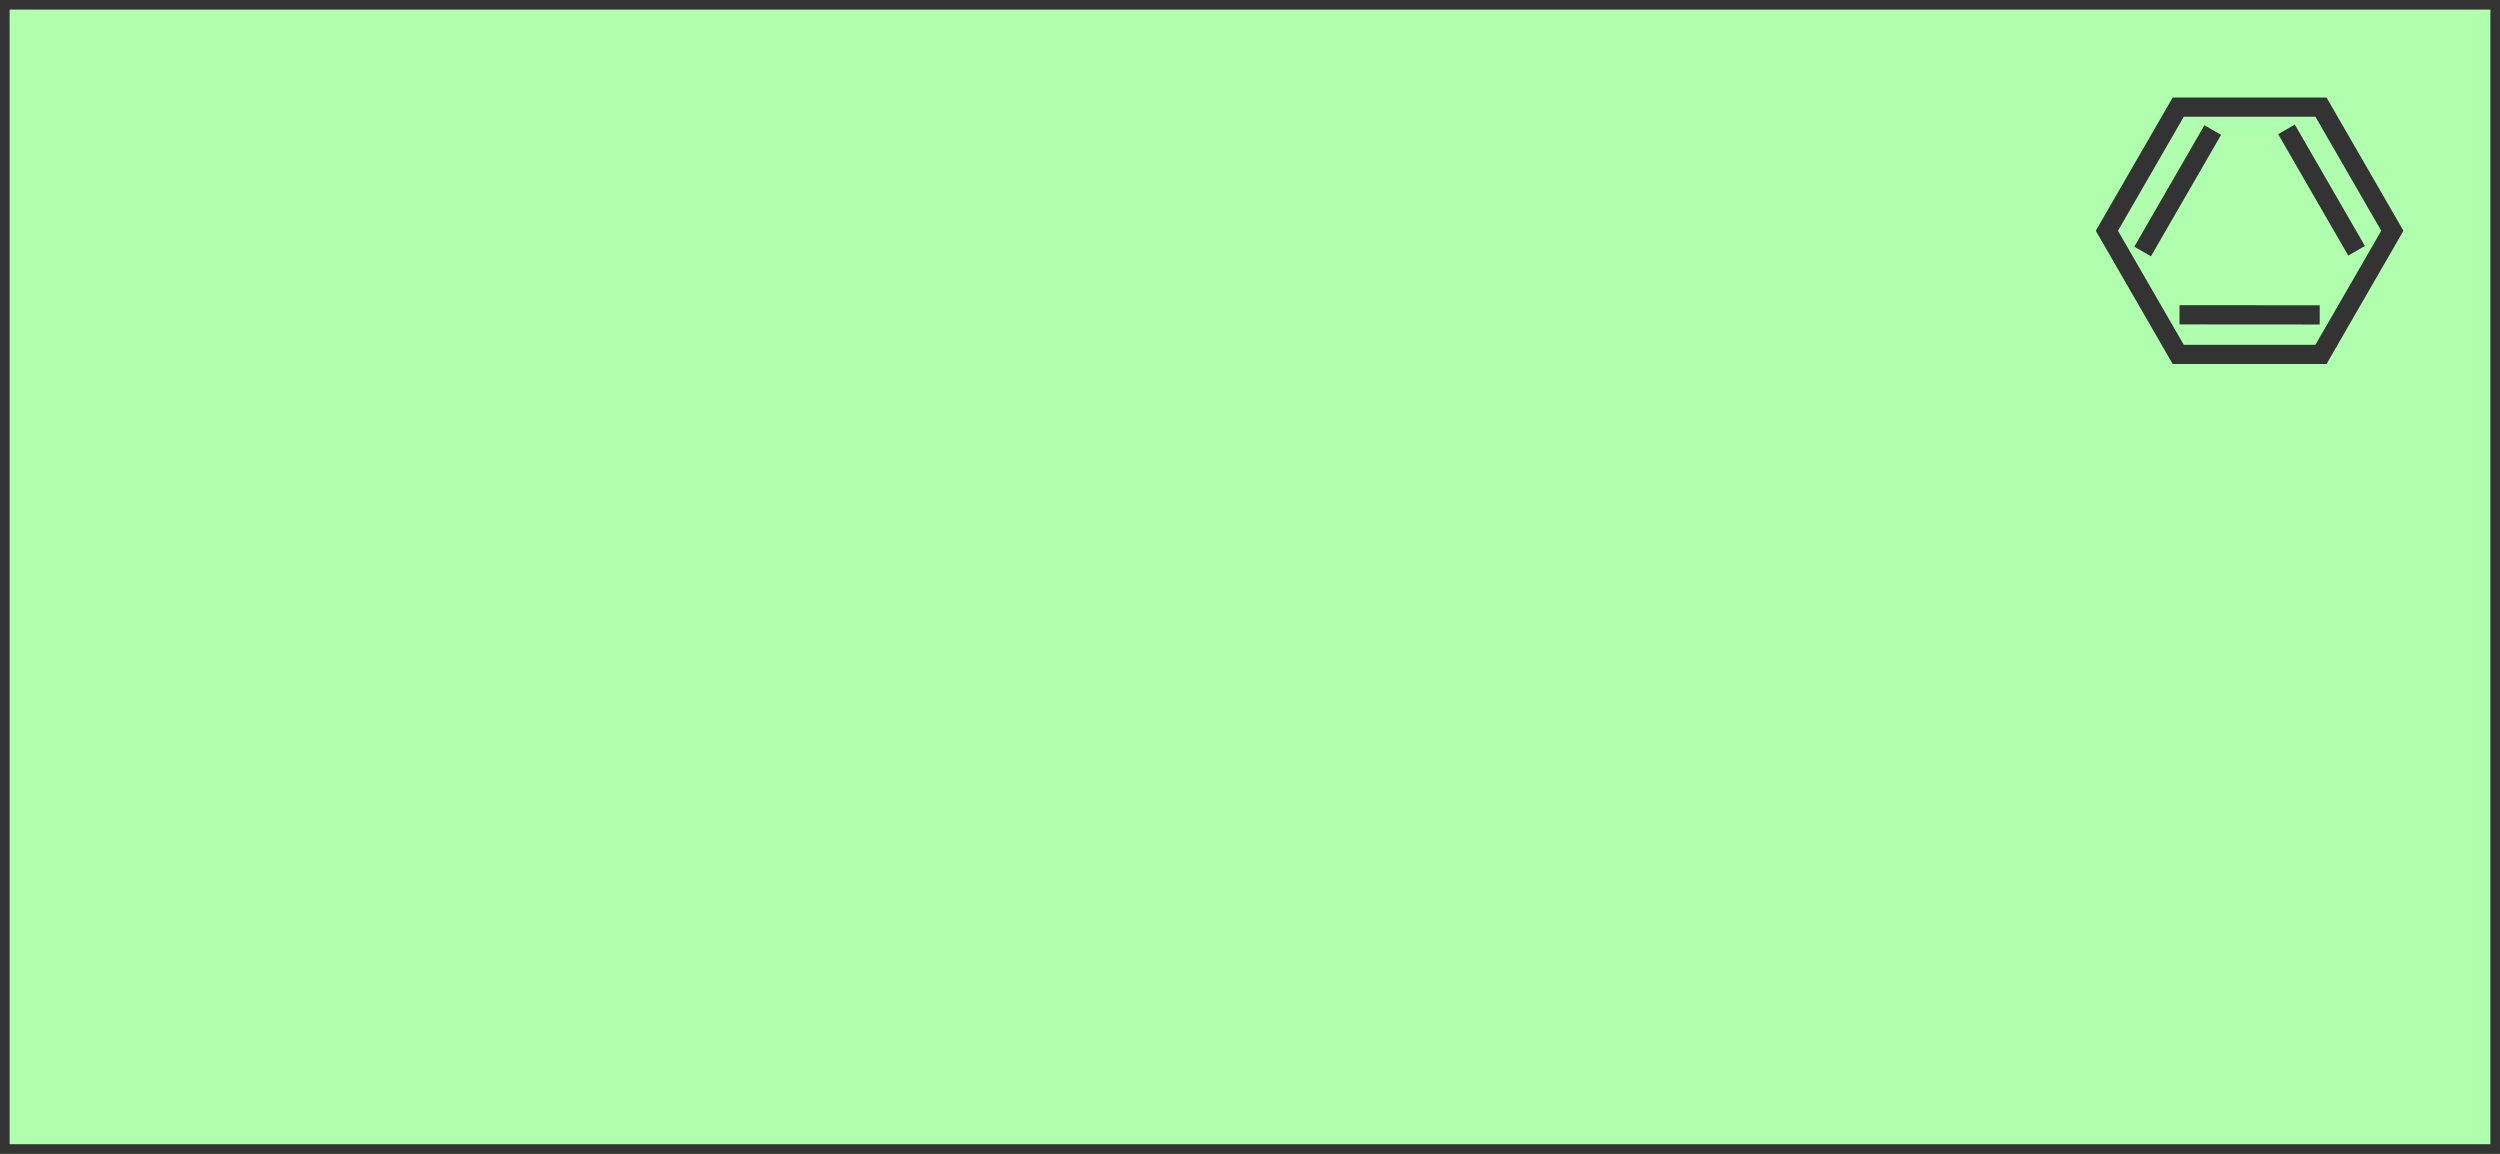 <svg xmlns="http://www.w3.org/2000/svg" version="1.1" width="130" height="60">

    <rect width="100%" height="100%" fill="#808080" stroke="none"/>

    <rect width='130.0px' stroke-width='1.0' fill='rgb(175, 255, 175)' stroke='rgb(51, 51, 51)' look='allInOne'
          height='60.0px'/>
    <g transform='translate(109.0,4.0)'>
        <svg xmlns="http://www.w3.org/2000/svg" height="16.0" id="Layer_1" version="1.1" viewBox="0 0 160 160"
             width="16.0">
            <polygon fill="#afffaf" look="background"
                     points="42.683,144.282 5.569,80 42.683,15.718 116.909,15.718 154.022,80 116.909,144.282  "/>
            <path d="M114.022,20.718L148.249,80l-34.227,59.282H45.569L11.343,80l34.227-59.282H114.022 M119.796,10.718h-80L-0.204,80   l40,69.282h80l40-69.282L119.796,10.718L119.796,10.718z"
                  fill="#333333" look="border" stroke="none"/>
            <line look="border" stroke="#333333" stroke-miterlimit="10" stroke-width="10" x1="60.626" x2="24.172"
                  y1="27.629" y2="90.77"/>
            <line look="border" stroke="#333333" stroke-miterlimit="10" stroke-width="10" x1="98.966" x2="135.42"
                  y1="27.269" y2="90.41"/>
            <line look="border" stroke="#333333" stroke-miterlimit="10" stroke-width="10" x1="43.342" x2="116.25"
                  y1="123.696" y2="123.745"/>
        </svg>
    </g>

</svg>